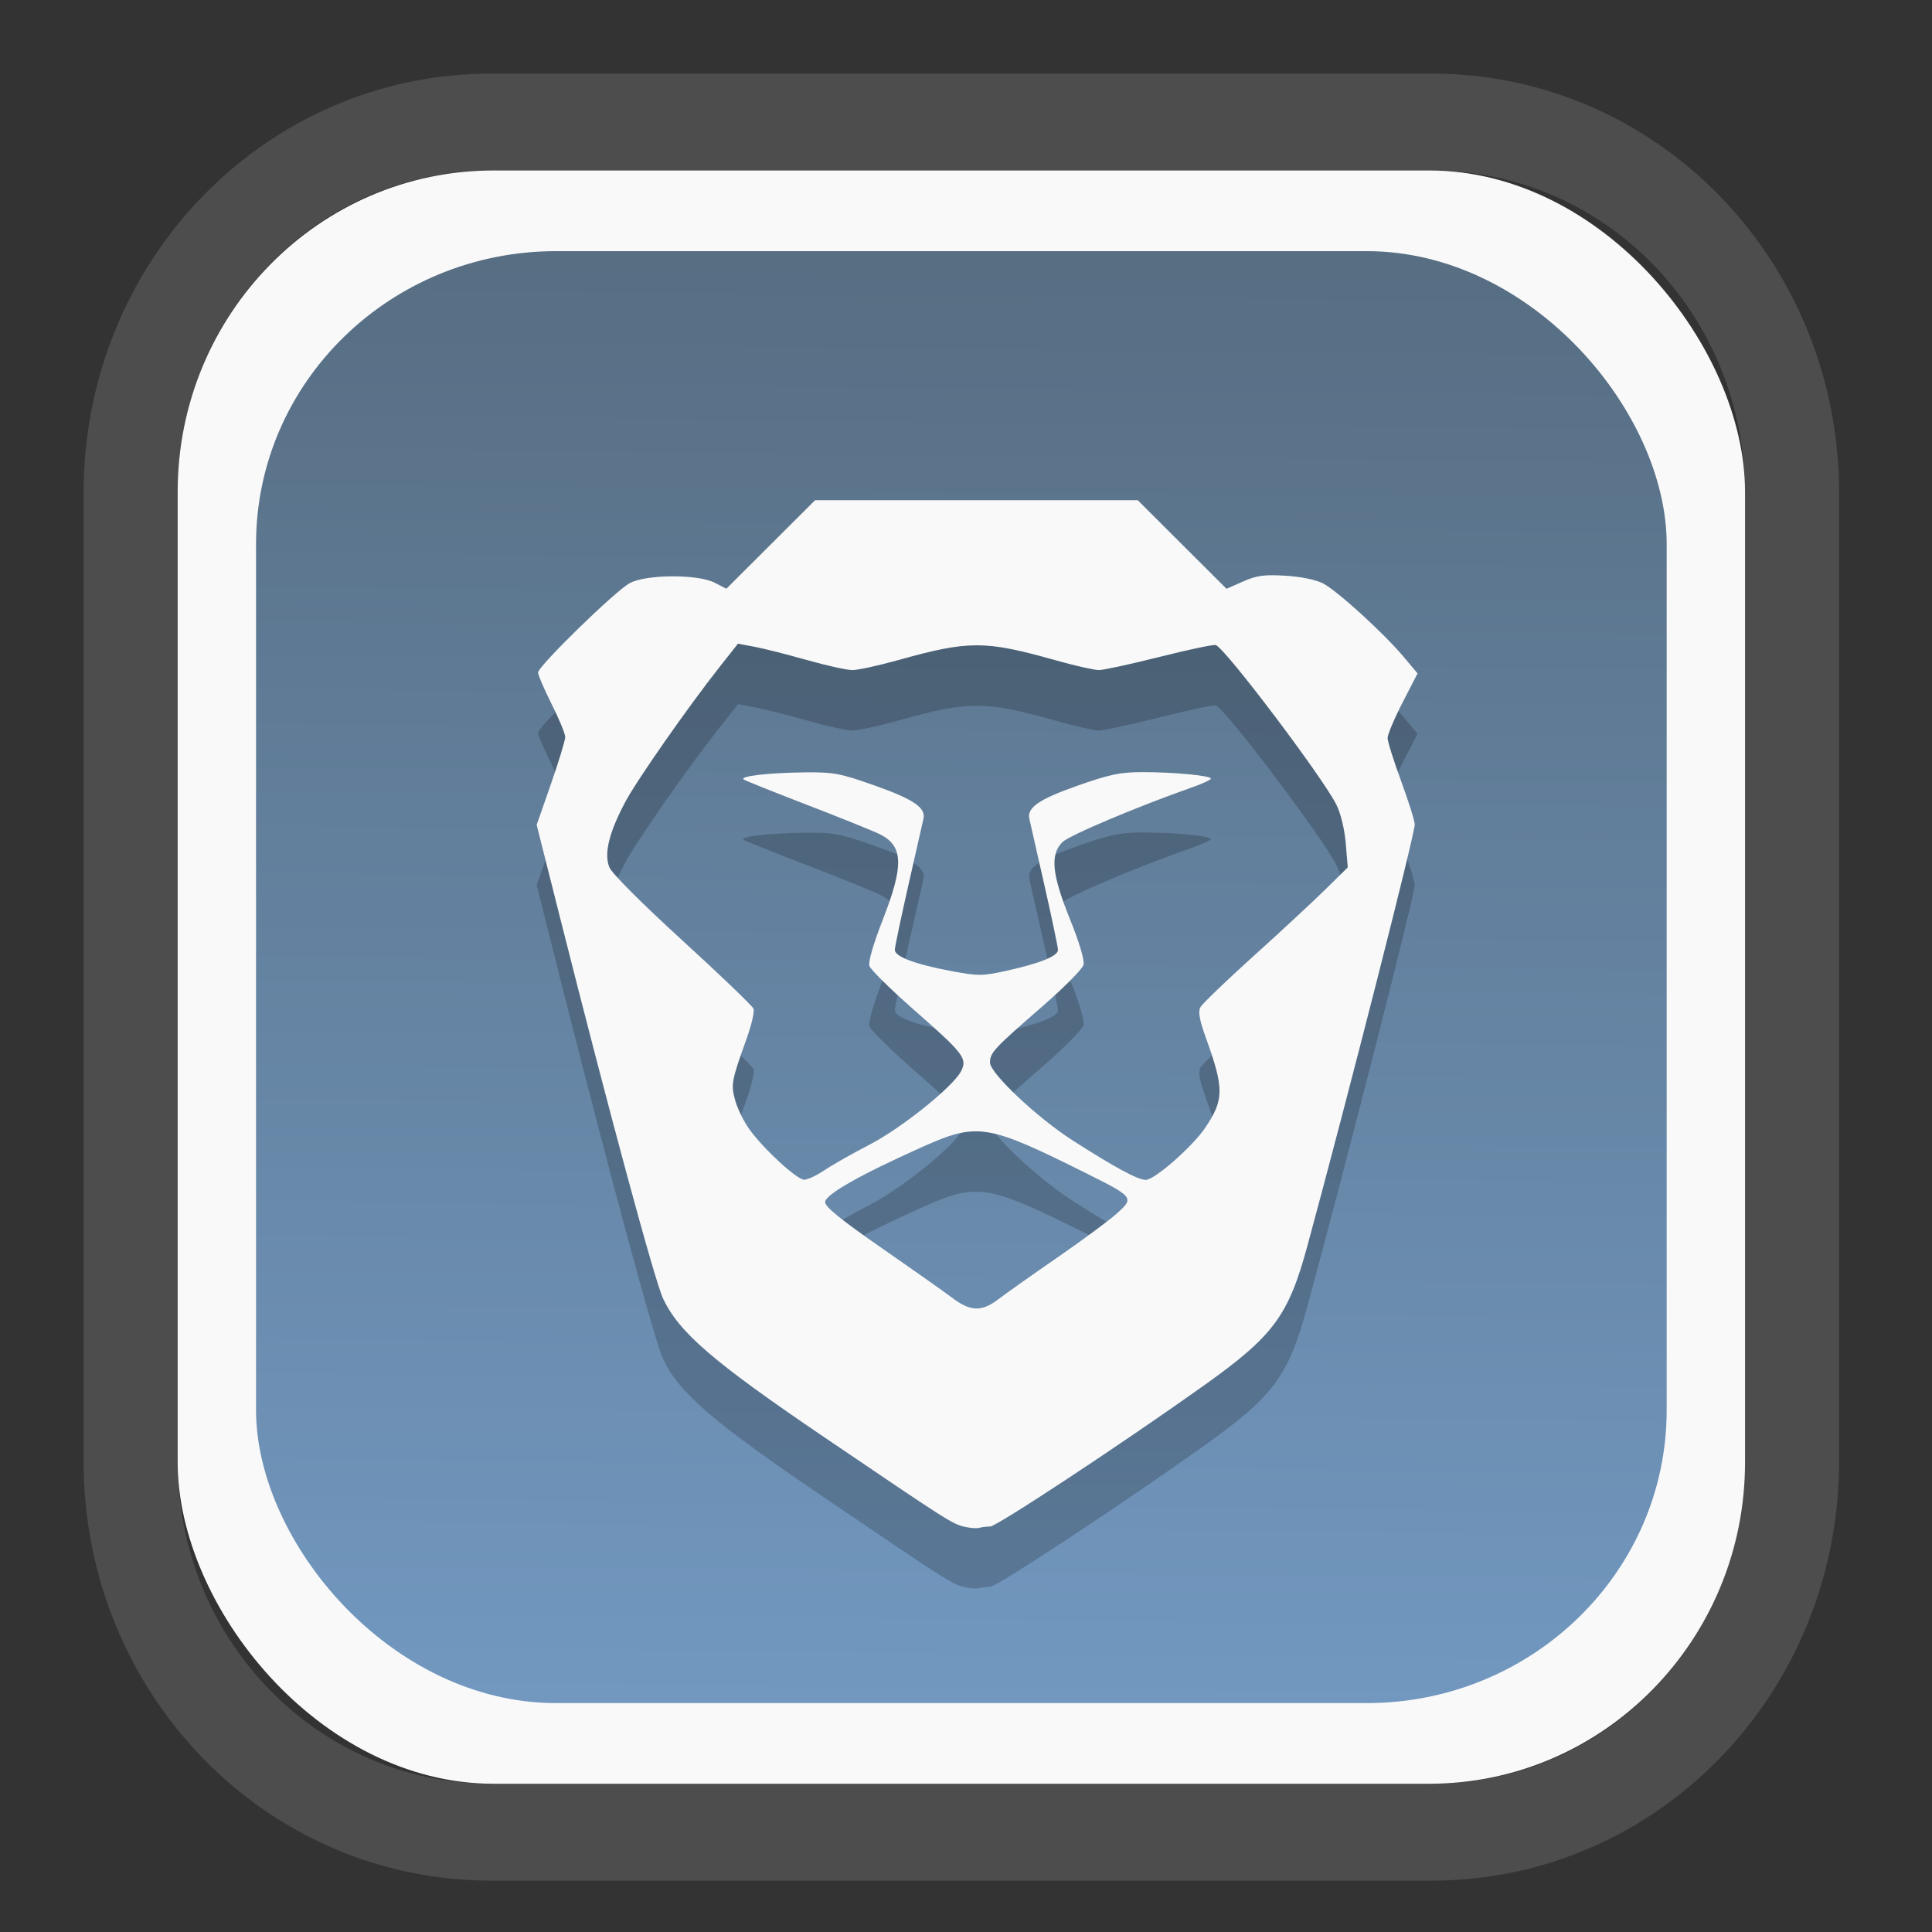 <?xml version="1.0" encoding="UTF-8" standalone="no"?>
<svg
   width="64"
   height="64"
   version="1.1"
   id="svg73"
   sodipodi:docname="scribus.svg"
   inkscape:version="1.3.2 (091e20ef0f, 2023-11-25)"
   xmlns:inkscape="http://www.inkscape.org/namespaces/inkscape"
   xmlns:sodipodi="http://sodipodi.sourceforge.net/DTD/sodipodi-0.dtd"
   xmlns:xlink="http://www.w3.org/1999/xlink"
   xmlns="http://www.w3.org/2000/svg"
   xmlns:svg="http://www.w3.org/2000/svg"
   xmlns:rdf="http://www.w3.org/1999/02/22-rdf-syntax-ns#"
   xmlns:cc="http://creativecommons.org/ns#"
   xmlns:dc="http://purl.org/dc/elements/1.1/">
  <rect width="100%" height="100%" fill="#333333" stroke="none"/>
  <sodipodi:namedview
     pagecolor="#f5f7fa"
     bordercolor="#666666"
     borderopacity="1"
     objecttolerance="10"
     gridtolerance="10"
     guidetolerance="10"
     inkscape:pageopacity="0"
     inkscape:pageshadow="2"
     inkscape:window-width="1377"
     inkscape:window-height="886"
     id="namedview75"
     showgrid="false"
     inkscape:zoom="4.4470387"
     inkscape:cx="30.35728"
     inkscape:cy="48.459214"
     inkscape:window-x="55"
     inkscape:window-y="98"
     inkscape:window-maximized="0"
     inkscape:current-layer="g877"
     inkscape:document-rotation="0"
     inkscape:pagecheckerboard="0"
     inkscape:showpageshadow="2"
     inkscape:deskcolor="#d1d1d1" />
  <defs
     id="defs29">
    <linearGradient
       id="linearGradient5"
       inkscape:collect="always">
      <stop
         style="stop-color:#576e83;stop-opacity:1;"
         offset="0"
         id="stop5" />
      <stop
         style="stop-color:#7298c0;stop-opacity:1;"
         offset="1"
         id="stop6" />
    </linearGradient>
    <inkscape:path-effect
       effect="powerclip"
       id="path-effect1980"
       is_visible="true"
       lpeversion="1"
       inverse="true"
       flatten="false"
       hide_clip="false"
       message="Use fill-rule evenodd on &lt;b&gt;fill and stroke&lt;/b&gt; dialog if no flatten result after convert clip to paths." />
    <clipPath
       clipPathUnits="userSpaceOnUse"
       id="clipPath1976">
      <rect
         x="9.678"
         y="9.925"
         width="43.343"
         height="44.613"
         rx="8.669"
         ry="8.923"
         fill="url(#linearGradient862)"
         stroke-width="2.968"
         id="rect1978"
         style="display:none;fill:#333333;fill-opacity:1"
         d="m 18.347,9.925 h 26.005 c 4.803,0 8.669,3.98 8.669,8.923 v 26.767 c 0,4.943 -3.866,8.923 -8.669,8.923 h -26.005 c -4.803,0 -8.669,-3.98 -8.669,-8.923 V 18.848 c 0,-4.943 3.866,-8.923 8.669,-8.923 z" />
      <path
         id="lpe_path-effect1980"
         style="fill:#333333;fill-opacity:1"
         class="powerclip"
         d="M 2.076,2.246 H 60.624 V 62.217 H 2.076 Z M 18.347,9.925 c -4.803,0 -8.669,3.98 -8.669,8.923 v 26.767 c 0,4.943 3.866,8.923 8.669,8.923 h 26.005 c 4.803,0 8.669,-3.98 8.669,-8.923 V 18.848 c 0,-4.943 -3.866,-8.923 -8.669,-8.923 z" />
    </clipPath>
    <linearGradient
       inkscape:collect="always"
       xlink:href="#linearGradient5"
       id="linearGradient6"
       x1="33.786"
       y1="12.971"
       x2="33.376"
       y2="52.289"
       gradientUnits="userSpaceOnUse"
       gradientTransform="matrix(1.1,0,0,1.1,-3.185,-3.234)" />
    <linearGradient
       id="d"
       y1="1050.34"
       y2="1038.36"
       gradientUnits="userSpaceOnUse"
       x2="0"
       gradientTransform="matrix(-2.577,0,0,2.581,52,-2661.74)">
      <stop
         stop-color="#c61423"
         id="stop7" />
      <stop
         offset="1"
         stop-color="#dc2b41"
         id="stop8" />
    </linearGradient>
  </defs>
  <g
     id="g877"
     transform="matrix(1.1,0,0,1.1,-3.185,-3.207)">
    <path
       d="m 18.347,7.246 c -6.244,0 -11.271,5.174 -11.271,11.602 v 26.767 c 0,6.427 5.027,11.602 11.271,11.602 h 26.005 c 6.244,0 11.271,-5.174 11.271,-11.602 V 18.848 c 0,-6.427 -5.027,-11.602 -11.271,-11.602 z"
       fill="url(#linearGradient910)"
       stroke-width="3.324"
       id="path33"
       style="fill:#4d4d4d;fill-opacity:1"
       clip-path="url(#clipPath1976)"
       inkscape:path-effect="#path-effect1980"
       inkscape:original-d="m 18.347203,7.2464043 c -6.244452,0 -11.2714308,5.1741617 -11.2714308,11.6016437 v 26.767119 c 0,6.427394 5.0268918,11.601644 11.2714308,11.601644 h 26.005262 c 6.244452,0 11.271431,-5.174161 11.271431,-11.601644 V 18.848048 c 0,-6.427393 -5.026893,-11.6016437 -11.271431,-11.6016437 z"
       transform="matrix(1.089,0,0,1.089,-2.294,-2.759)" />
    <rect
       x="8.246"
       y="8.049"
       width="47.201"
       height="48.584"
       rx="9.512"
       ry="9.678"
       fill="url(#linearGradient862)"
       stroke-width="3.232"
       id="rect35-7"
       style="opacity:1;fill:#f9f9f9;fill-opacity:1" />
    <rect
       x="10.606"
       y="10.479"
       width="42.481"
       height="43.725"
       rx="9.034"
       ry="8.82"
       fill="url(#linearGradient862)"
       stroke-width="2.909"
       id="rect35-7-3"
       style="fill:url(#linearGradient6)" />
    <path
       style="fill:#000000;fill-opacity:1;stroke:none;stroke-width:0.891;stroke-dasharray:none;stroke-dashoffset:2.2;stroke-opacity:0.3;opacity:0.2"
       d="m 31.94,50.711 c -0.375,-0.09 -0.478,-0.156 -4.247,-2.713 -3.323,-2.255 -4.343,-3.133 -4.826,-4.151 -0.253,-0.533 -1.624,-5.603 -3.127,-11.562 l -0.683,-2.71 0.43,-1.233 c 0.236,-0.678 0.43,-1.314 0.43,-1.412 0,-0.098 -0.184,-0.545 -0.409,-0.993 -0.225,-0.448 -0.409,-0.875 -0.409,-0.95 0,-0.191 2.33,-2.463 2.763,-2.694 0.498,-0.266 2.046,-0.273 2.554,-0.012 l 0.354,0.182 1.336,-1.333 1.336,-1.333 h 4.858 4.858 l 1.337,1.334 1.337,1.334 0.498,-0.22 c 0.41,-0.181 0.635,-0.212 1.274,-0.174 0.47,0.028 0.918,0.12 1.135,0.232 0.428,0.222 1.825,1.495 2.421,2.204 l 0.425,0.506 -0.451,0.876 c -0.248,0.482 -0.451,0.963 -0.451,1.069 0,0.107 0.184,0.692 0.408,1.301 0.225,0.609 0.409,1.196 0.409,1.305 0.002,0.291 -2.015,8.209 -3.235,12.697 -0.571,2.101 -1.017,2.702 -3.118,4.199 -2.416,1.722 -6.238,4.244 -6.432,4.244 -0.107,0 -0.256,0.018 -0.331,0.04 -0.075,0.022 -0.275,0.007 -0.444,-0.033 z m 1.034,-6.861 c 0.219,-0.167 1.012,-0.728 1.762,-1.246 0.75,-0.518 1.556,-1.114 1.791,-1.325 0.53,-0.475 0.513,-0.498 -0.909,-1.207 -3.001,-1.497 -3.283,-1.542 -4.957,-0.794 -1.864,0.834 -2.917,1.431 -2.917,1.657 0,0.144 0.479,0.533 1.697,1.378 0.933,0.647 1.896,1.327 2.139,1.51 0.548,0.413 0.881,0.419 1.394,0.028 z m -5.248,-3.876 c 0.235,-0.16 0.842,-0.505 1.349,-0.766 0.964,-0.497 2.518,-1.743 2.762,-2.214 0.197,-0.382 0.085,-0.53 -1.399,-1.832 -0.714,-0.627 -1.326,-1.229 -1.361,-1.339 -0.038,-0.121 0.12,-0.669 0.402,-1.39 0.636,-1.626 0.621,-2.21 -0.064,-2.565 -0.175,-0.091 -1.149,-0.485 -2.164,-0.876 -1.015,-0.391 -1.895,-0.743 -1.955,-0.782 -0.155,-0.101 0.748,-0.206 1.856,-0.217 0.851,-0.008 1.054,0.031 2.098,0.401 1.161,0.412 1.53,0.664 1.455,0.997 -0.022,0.099 -0.225,0.993 -0.451,1.988 -0.226,0.995 -0.411,1.876 -0.411,1.959 0,0.204 0.613,0.435 1.687,0.636 0.83,0.156 0.945,0.155 1.675,-0.006 1.017,-0.225 1.551,-0.442 1.551,-0.629 0,-0.083 -0.185,-0.964 -0.411,-1.959 -0.226,-0.995 -0.429,-1.889 -0.451,-1.988 -0.076,-0.338 0.295,-0.592 1.456,-1 0.968,-0.34 1.287,-0.406 1.955,-0.406 0.946,0 2.056,0.105 2.056,0.195 0,0.035 -0.242,0.149 -0.537,0.253 -1.677,0.589 -3.729,1.456 -3.934,1.66 -0.376,0.376 -0.318,0.967 0.227,2.319 0.282,0.698 0.442,1.238 0.409,1.375 -0.03,0.124 -0.596,0.694 -1.257,1.268 -1.44,1.25 -1.56,1.379 -1.56,1.677 0,0.32 1.422,1.66 2.486,2.342 1.268,0.813 1.968,1.191 2.205,1.191 0.263,0 1.399,-0.994 1.783,-1.56 0.578,-0.853 0.581,-1.184 0.03,-2.712 -0.195,-0.54 -0.241,-0.793 -0.168,-0.928 0.055,-0.102 0.759,-0.78 1.564,-1.507 0.806,-0.726 1.782,-1.632 2.171,-2.012 l 0.706,-0.691 -0.061,-0.722 c -0.036,-0.426 -0.151,-0.903 -0.281,-1.164 -0.411,-0.823 -3.335,-4.696 -3.631,-4.809 -0.06,-0.023 -0.821,0.137 -1.691,0.356 -0.87,0.219 -1.694,0.398 -1.832,0.398 -0.138,0 -0.737,-0.136 -1.33,-0.303 -2.106,-0.592 -2.588,-0.591 -4.712,0.002 -0.591,0.165 -1.211,0.3 -1.377,0.301 -0.166,3.67e-4 -0.788,-0.137 -1.382,-0.305 -0.594,-0.168 -1.301,-0.347 -1.573,-0.398 l -0.494,-0.092 -0.53,0.671 c -0.99,1.255 -2.521,3.447 -2.874,4.115 -0.484,0.916 -0.635,1.546 -0.467,1.951 0.076,0.183 0.987,1.095 2.204,2.206 1.141,1.041 2.102,1.964 2.135,2.05 0.033,0.086 -0.058,0.486 -0.203,0.889 -0.464,1.292 -0.482,1.391 -0.346,1.879 0.069,0.248 0.263,0.639 0.43,0.87 0.431,0.595 1.423,1.507 1.644,1.511 0.102,0.002 0.379,-0.127 0.614,-0.288 z"
       id="path14-3" />
    <path
       style="fill:#f9f9f9;fill-opacity:1;stroke:none;stroke-width:0.891;stroke-dasharray:none;stroke-dashoffset:2.2;stroke-opacity:0.3"
       d="m 31.94,48.893 c -0.375,-0.09 -0.478,-0.156 -4.247,-2.713 -3.323,-2.255 -4.343,-3.133 -4.826,-4.151 -0.253,-0.533 -1.624,-5.603 -3.127,-11.562 l -0.683,-2.71 0.43,-1.233 c 0.236,-0.678 0.43,-1.314 0.43,-1.412 0,-0.098 -0.184,-0.545 -0.409,-0.993 -0.225,-0.448 -0.409,-0.875 -0.409,-0.95 0,-0.191 2.33,-2.463 2.763,-2.694 0.498,-0.266 2.046,-0.273 2.554,-0.012 l 0.354,0.182 1.336,-1.333 1.336,-1.333 h 4.858 4.858 l 1.337,1.334 1.337,1.334 0.498,-0.22 c 0.41,-0.181 0.635,-0.212 1.274,-0.174 0.47,0.028 0.918,0.12 1.135,0.232 0.428,0.222 1.825,1.495 2.421,2.204 l 0.425,0.506 -0.451,0.876 c -0.248,0.482 -0.451,0.963 -0.451,1.069 0,0.107 0.184,0.692 0.408,1.301 0.225,0.609 0.409,1.196 0.409,1.305 0.002,0.291 -2.015,8.209 -3.235,12.697 -0.571,2.101 -1.017,2.702 -3.118,4.199 -2.416,1.722 -6.238,4.244 -6.432,4.244 -0.107,0 -0.256,0.018 -0.331,0.04 -0.075,0.022 -0.275,0.007 -0.444,-0.033 z m 1.034,-6.861 c 0.219,-0.167 1.012,-0.728 1.762,-1.246 0.75,-0.518 1.556,-1.114 1.791,-1.325 0.53,-0.475 0.513,-0.498 -0.909,-1.207 -3.001,-1.497 -3.283,-1.542 -4.957,-0.794 -1.864,0.834 -2.917,1.431 -2.917,1.657 0,0.144 0.479,0.533 1.697,1.378 0.933,0.647 1.896,1.327 2.139,1.51 0.548,0.413 0.881,0.419 1.394,0.028 z m -5.248,-3.876 c 0.235,-0.16 0.842,-0.505 1.349,-0.766 0.964,-0.497 2.518,-1.743 2.762,-2.214 0.197,-0.382 0.085,-0.53 -1.399,-1.832 -0.714,-0.627 -1.326,-1.229 -1.361,-1.339 -0.038,-0.121 0.12,-0.669 0.402,-1.39 0.636,-1.626 0.621,-2.21 -0.064,-2.565 -0.175,-0.091 -1.149,-0.485 -2.164,-0.876 -1.015,-0.391 -1.895,-0.743 -1.955,-0.782 -0.155,-0.101 0.748,-0.206 1.856,-0.217 0.851,-0.008 1.054,0.031 2.098,0.401 1.161,0.412 1.53,0.664 1.455,0.997 -0.022,0.099 -0.225,0.993 -0.451,1.988 -0.226,0.995 -0.411,1.876 -0.411,1.959 0,0.204 0.613,0.435 1.687,0.636 0.83,0.156 0.945,0.155 1.675,-0.006 1.017,-0.225 1.551,-0.442 1.551,-0.629 0,-0.083 -0.185,-0.964 -0.411,-1.959 -0.226,-0.995 -0.429,-1.889 -0.451,-1.988 -0.076,-0.338 0.295,-0.592 1.456,-1 0.968,-0.34 1.287,-0.406 1.955,-0.406 0.946,0 2.056,0.105 2.056,0.195 0,0.035 -0.242,0.149 -0.537,0.253 -1.677,0.589 -3.729,1.456 -3.934,1.66 -0.376,0.376 -0.318,0.967 0.227,2.319 0.282,0.698 0.442,1.238 0.409,1.375 -0.03,0.124 -0.596,0.694 -1.257,1.268 -1.44,1.25 -1.56,1.379 -1.56,1.677 0,0.32 1.422,1.66 2.486,2.342 1.268,0.813 1.968,1.191 2.205,1.191 0.263,0 1.399,-0.994 1.783,-1.56 0.578,-0.853 0.581,-1.184 0.03,-2.712 -0.195,-0.54 -0.241,-0.793 -0.168,-0.928 0.055,-0.102 0.759,-0.78 1.564,-1.507 0.806,-0.726 1.782,-1.632 2.171,-2.012 L 43.483,29.037 43.423,28.315 C 43.387,27.889 43.272,27.412 43.142,27.151 42.73,26.327 39.807,22.455 39.51,22.341 c -0.06,-0.023 -0.821,0.137 -1.691,0.356 -0.87,0.219 -1.694,0.398 -1.832,0.398 -0.138,0 -0.737,-0.136 -1.33,-0.303 -2.106,-0.592 -2.588,-0.591 -4.712,0.002 -0.591,0.165 -1.211,0.3 -1.377,0.301 -0.166,3.67e-4 -0.788,-0.137 -1.382,-0.305 -0.594,-0.168 -1.301,-0.347 -1.573,-0.398 l -0.494,-0.092 -0.53,0.671 c -0.99,1.255 -2.521,3.447 -2.874,4.115 -0.484,0.916 -0.635,1.546 -0.467,1.951 0.076,0.183 0.987,1.095 2.204,2.206 1.141,1.041 2.102,1.964 2.135,2.05 0.033,0.086 -0.058,0.486 -0.203,0.889 -0.464,1.292 -0.482,1.391 -0.346,1.879 0.069,0.248 0.263,0.639 0.43,0.87 0.431,0.595 1.423,1.507 1.644,1.511 0.102,0.002 0.379,-0.127 0.614,-0.288 z"
       id="path14" />
    <path
       style="fill:#f5f7fa;stroke-width:0.204;fill-opacity:1"
       d=""
       id="path3" />
  </g>
</svg>
